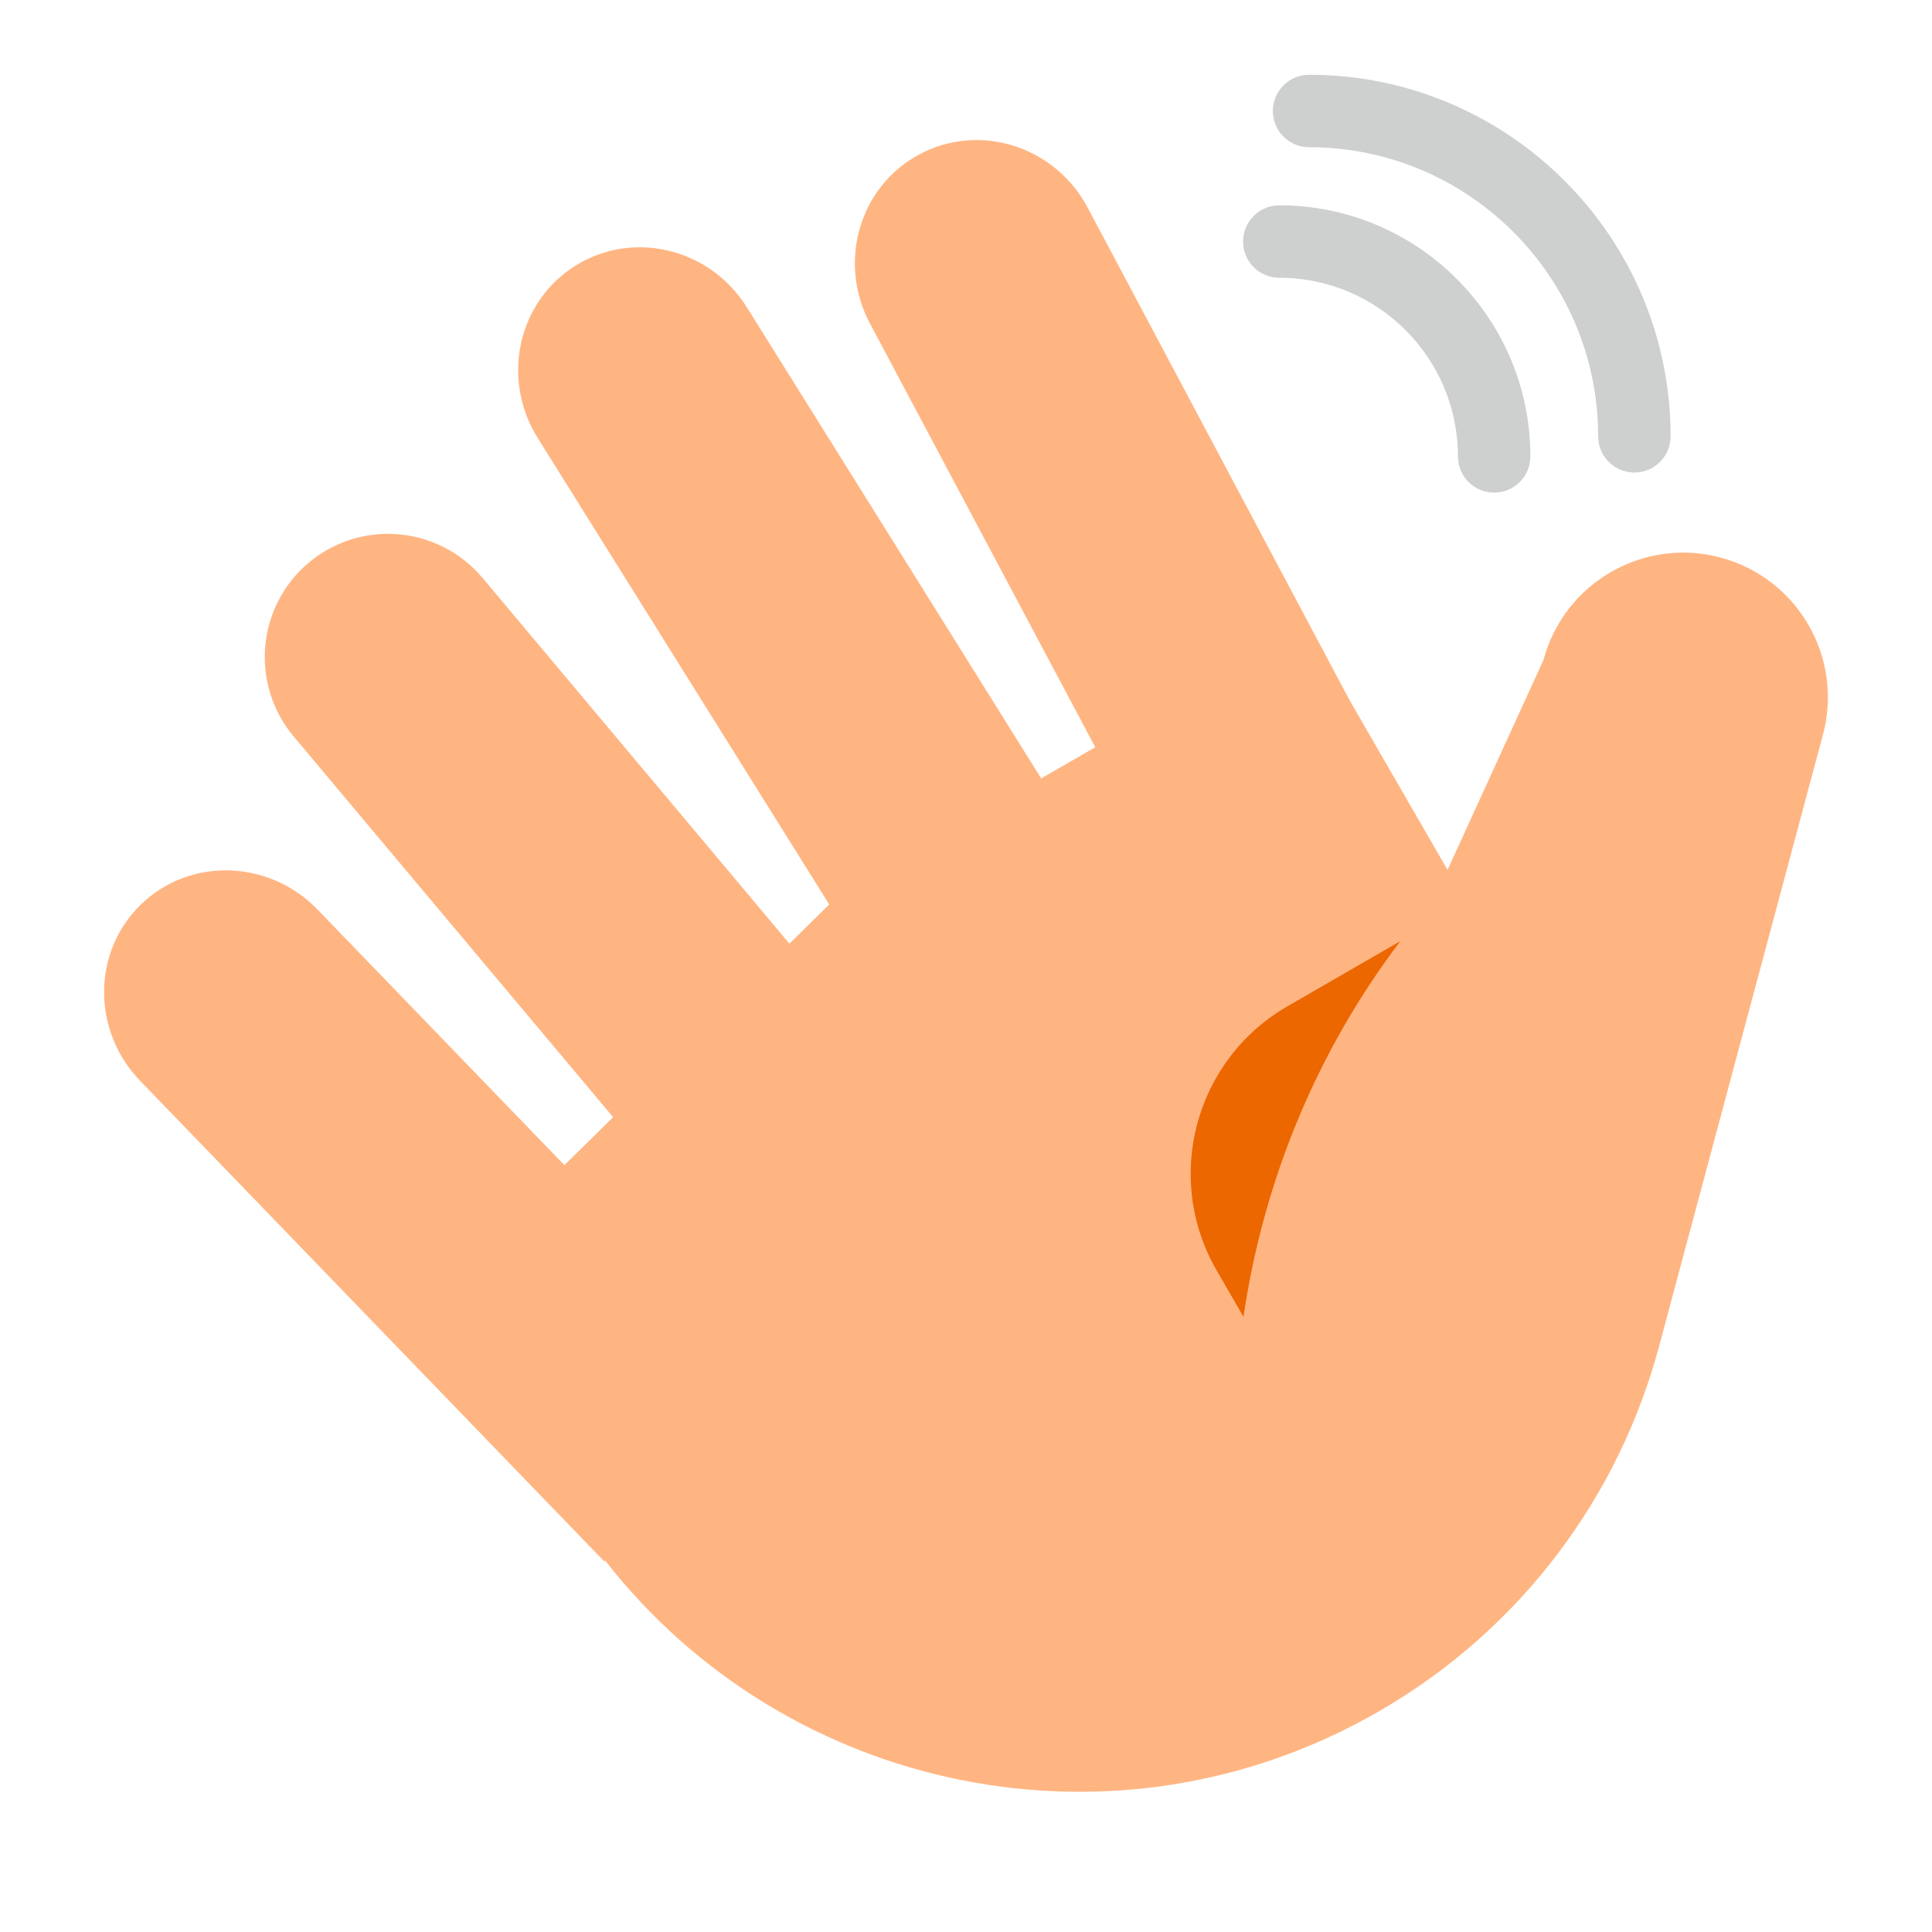 <?xml version="1.0" encoding="UTF-8"?><svg id="Layer_1" xmlns="http://www.w3.org/2000/svg" viewBox="0 0 40 40"><rect width="40" height="40" style="fill:none;"/><path d="M35.625,11.544c-1.598-.428-3.24,.52-3.668,2.118l-1.987,4.348-2.028-3.512-5.422-10.197-.001-.002c-.677-1.273-2.234-1.768-3.479-1.106-1.245,.662-1.706,2.23-1.029,3.503v0l-0,0,4.665,8.774-1.119,.646L15.462,6.361c-.764-1.222-2.352-1.607-3.548-.86-1.196,.747-1.546,2.344-.782,3.566l6.036,9.659-.824,.811-6.352-7.57c-.908-1.082-2.519-1.224-3.599-.318-1.08,.906-1.22,2.518-.312,3.6l6.613,7.881-1.009,.993-5.109-5.29-0-0c-1.004-1.04-2.641-1.089-3.655-.11-1.014,.979-1.022,2.616-.018,3.656h0l-0,0,9.609,9.95,.016-.02c3.759,4.818,10.579,6.264,16.022,3.122,2.977-1.719,4.976-4.482,5.8-7.559l3.392-12.66c.428-1.598-.52-3.24-2.118-3.668Z" style="fill:#ffb582;"/><g><path d="M30.935,10.199c-.414,0-.75-.336-.75-.75,0-2.039-1.659-3.698-3.698-3.698-.414,0-.75-.336-.75-.75s.336-.75,.75-.75c2.866,0,5.198,2.332,5.198,5.198,0,.414-.336,.75-.75,.75Z" style="fill:#cecfcf;"/><path d="M33.838,9.783c-.414,0-.75-.336-.75-.75,0-3.3-2.685-5.985-5.985-5.985-.414,0-.75-.336-.75-.75s.336-.75,.75-.75c4.127,0,7.485,3.358,7.485,7.485,0,.414-.336,.75-.75,.75Z" style="fill:#cecfcf;"/></g><path d="M28.992,19.485l-2.34,1.351c-1.913,1.105-2.569,3.551-1.464,5.464l.557,.965c.41-2.804,1.51-5.491,3.248-7.78Z" style="fill:#ec6700;"/></svg>